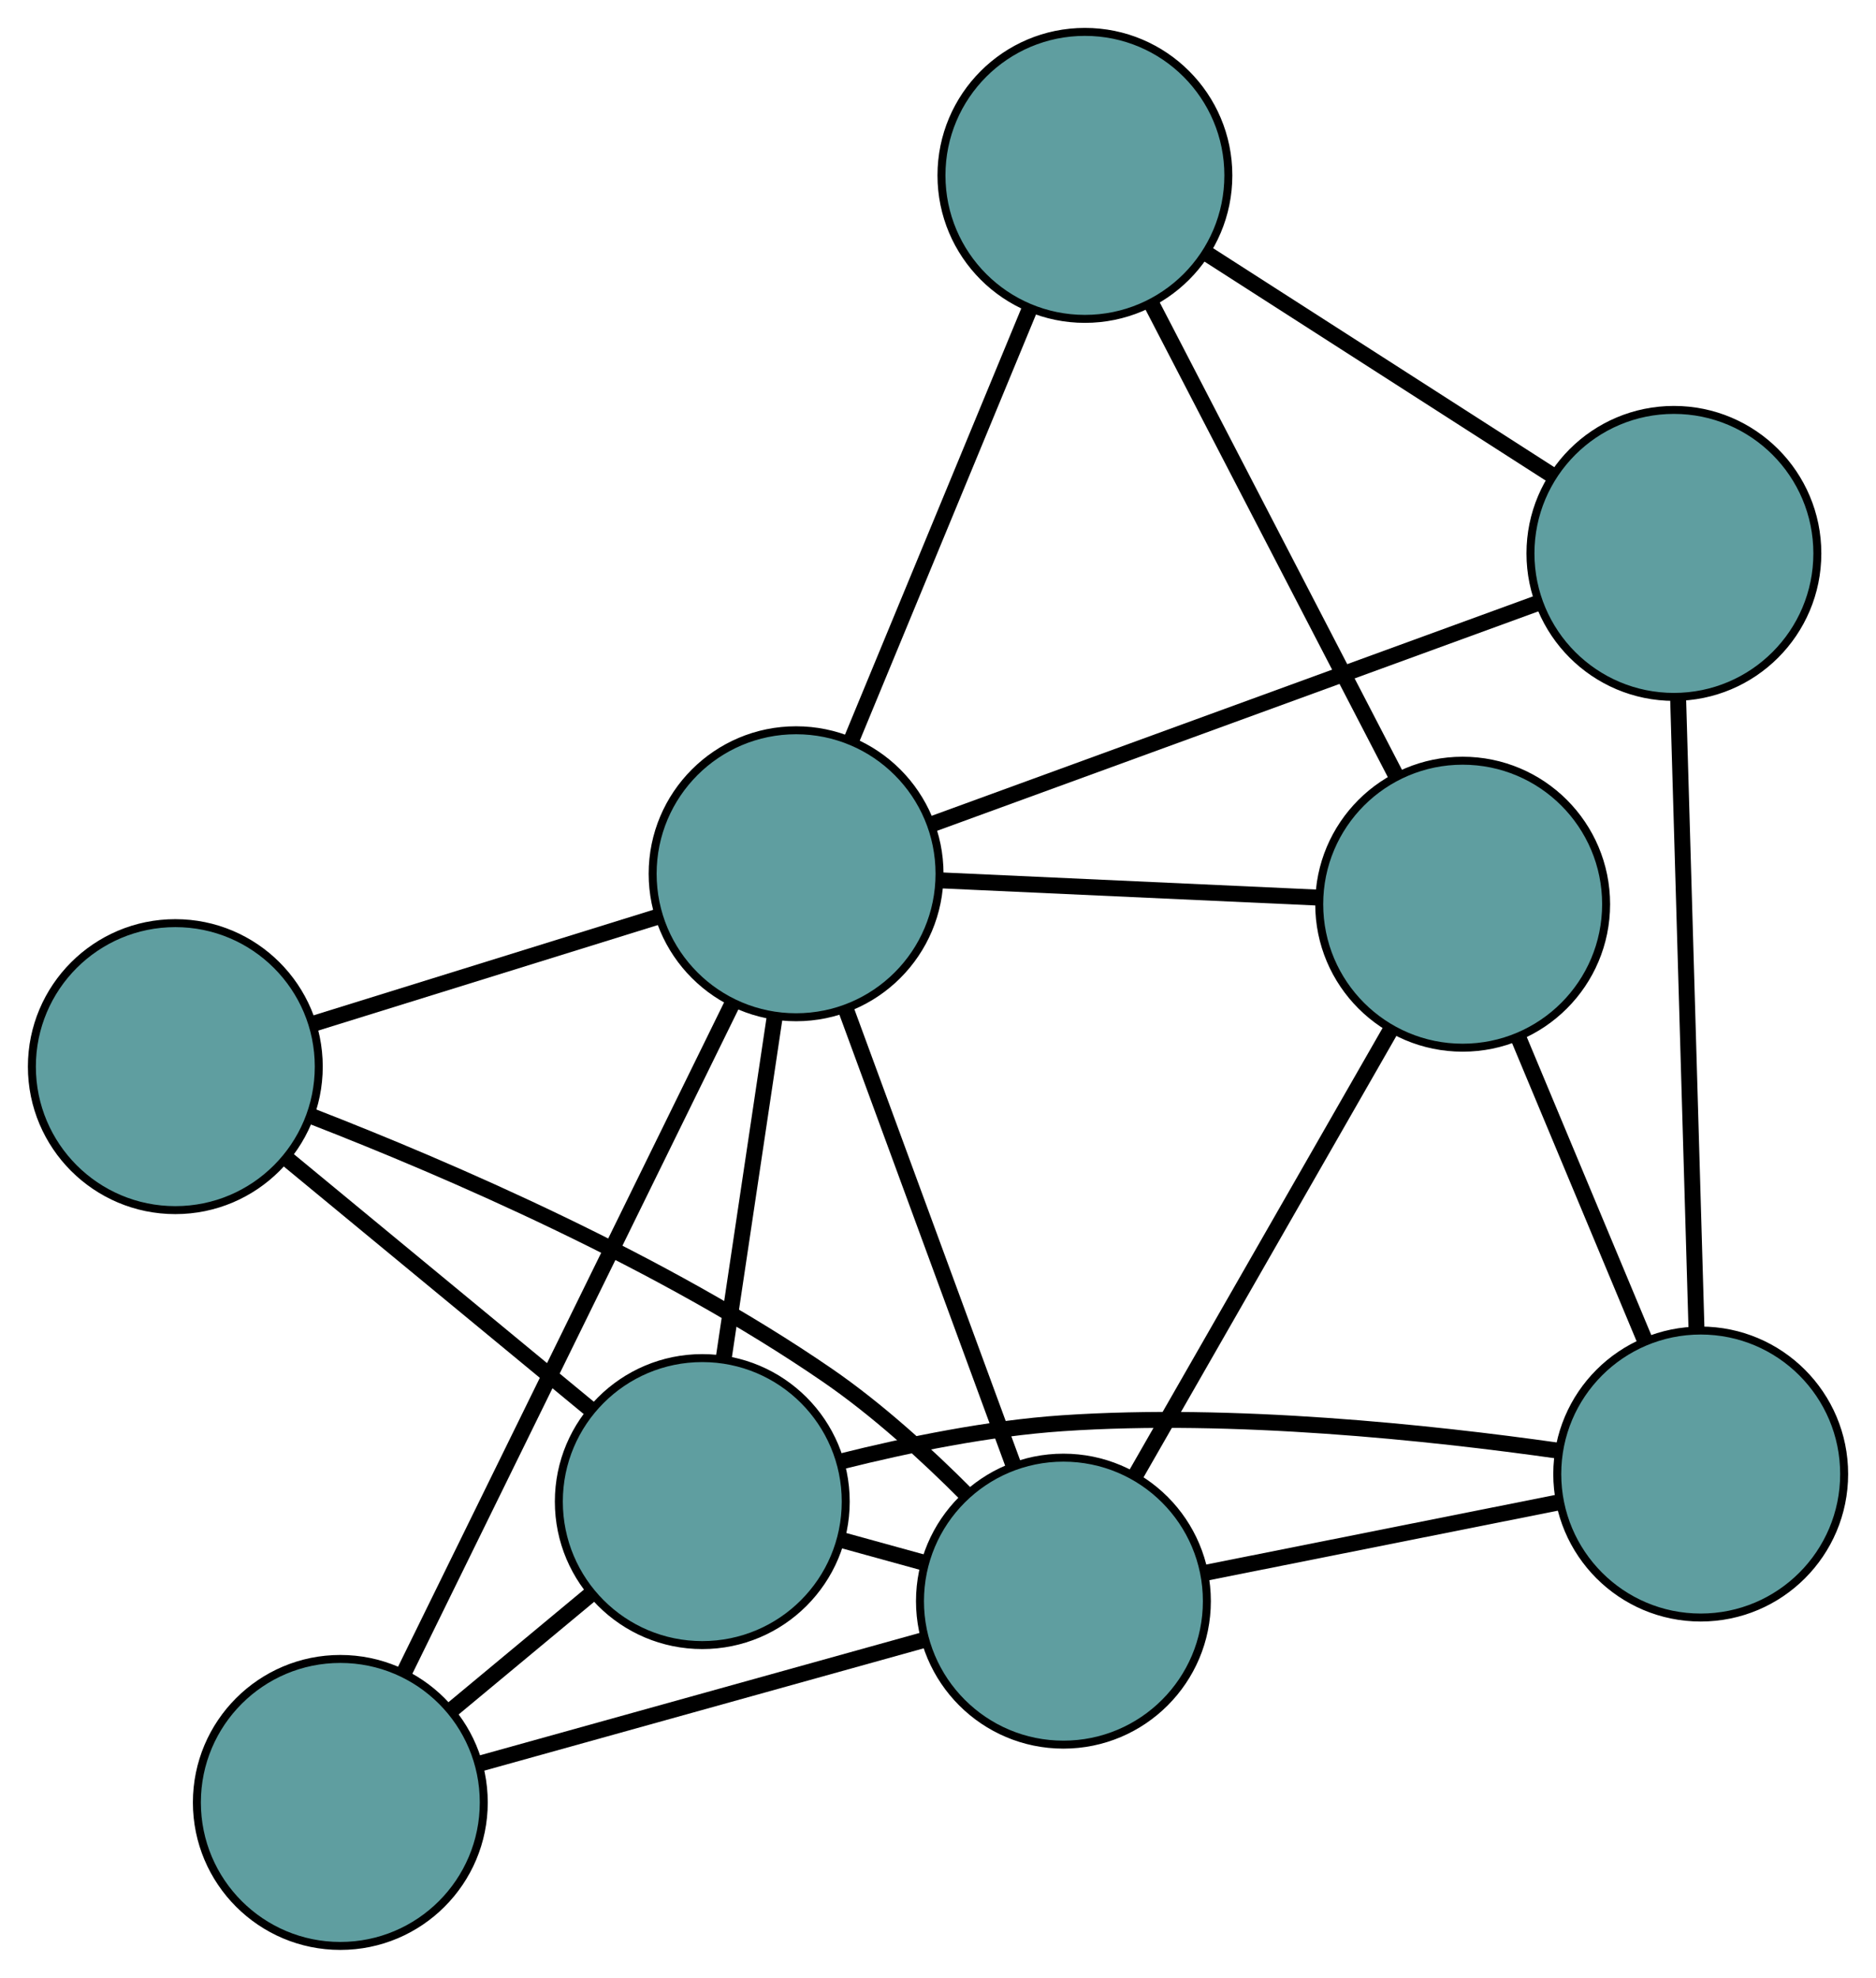 <?xml version="1.0" encoding="UTF-8" standalone="no"?>
<!DOCTYPE svg PUBLIC "-//W3C//DTD SVG 1.1//EN"
 "http://www.w3.org/Graphics/SVG/1.1/DTD/svg11.dtd">
<!-- Generated by graphviz version 2.36.0 (20140111.2315)
 -->
<!-- Title: G Pages: 1 -->
<svg width="100%" height="100%"
 viewBox="0.00 0.00 235.41 248.10" xmlns="http://www.w3.org/2000/svg" xmlns:xlink="http://www.w3.org/1999/xlink">
<g id="graph0" class="graph" transform="scale(1 1) rotate(0) translate(4 244.1)">
<title>G</title>
<!-- 0 -->
<g id="node1" class="node"><title>0</title>
<ellipse fill="cadetblue" stroke="black" cx="38.706" cy="-18" rx="18" ry="18"/>
</g>
<!-- 4 -->
<g id="node5" class="node"><title>4</title>
<ellipse fill="cadetblue" stroke="black" cx="84.126" cy="-55.739" rx="18" ry="18"/>
</g>
<!-- 0&#45;&#45;4 -->
<g id="edge1" class="edge"><title>0&#45;&#45;4</title>
<path fill="none" stroke="black" stroke-width="2" d="M52.58,-29.528C58.111,-34.123 64.47,-39.407 70.023,-44.021"/>
</g>
<!-- 7 -->
<g id="node8" class="node"><title>7</title>
<ellipse fill="cadetblue" stroke="black" cx="129.444" cy="-43.25" rx="18" ry="18"/>
</g>
<!-- 0&#45;&#45;7 -->
<g id="edge2" class="edge"><title>0&#45;&#45;7</title>
<path fill="none" stroke="black" stroke-width="2" d="M56.201,-22.868C72.269,-27.34 95.952,-33.93 112.002,-38.396"/>
</g>
<!-- 8 -->
<g id="node9" class="node"><title>8</title>
<ellipse fill="cadetblue" stroke="black" cx="95.897" cy="-134.495" rx="18" ry="18"/>
</g>
<!-- 0&#45;&#45;8 -->
<g id="edge3" class="edge"><title>0&#45;&#45;8</title>
<path fill="none" stroke="black" stroke-width="2" d="M46.658,-34.198C57.523,-56.33 76.902,-95.803 87.828,-118.059"/>
</g>
<!-- 1 -->
<g id="node2" class="node"><title>1</title>
<ellipse fill="cadetblue" stroke="black" cx="18" cy="-110.3" rx="18" ry="18"/>
</g>
<!-- 1&#45;&#45;4 -->
<g id="edge4" class="edge"><title>1&#45;&#45;4</title>
<path fill="none" stroke="black" stroke-width="2" d="M32.024,-98.729C43.245,-89.47 58.906,-76.548 70.122,-67.293"/>
</g>
<!-- 1&#45;&#45;7 -->
<g id="edge5" class="edge"><title>1&#45;&#45;7</title>
<path fill="none" stroke="black" stroke-width="2" d="M35.165,-104.056C52.353,-97.382 79.159,-85.809 99.89,-71.54 106.092,-67.272 112.225,-61.688 117.282,-56.609"/>
</g>
<!-- 1&#45;&#45;8 -->
<g id="edge6" class="edge"><title>1&#45;&#45;8</title>
<path fill="none" stroke="black" stroke-width="2" d="M35.288,-115.67C48.197,-119.679 65.76,-125.134 78.657,-129.14"/>
</g>
<!-- 2 -->
<g id="node3" class="node"><title>2</title>
<ellipse fill="cadetblue" stroke="black" cx="179.543" cy="-130.676" rx="18" ry="18"/>
</g>
<!-- 5 -->
<g id="node6" class="node"><title>5</title>
<ellipse fill="cadetblue" stroke="black" cx="132.14" cy="-222.1" rx="18" ry="18"/>
</g>
<!-- 2&#45;&#45;5 -->
<g id="edge7" class="edge"><title>2&#45;&#45;5</title>
<path fill="none" stroke="black" stroke-width="2" d="M171.068,-147.021C162.44,-163.662 149.143,-189.307 140.541,-205.897"/>
</g>
<!-- 6 -->
<g id="node7" class="node"><title>6</title>
<ellipse fill="cadetblue" stroke="black" cx="209.413" cy="-59.195" rx="18" ry="18"/>
</g>
<!-- 2&#45;&#45;6 -->
<g id="edge8" class="edge"><title>2&#45;&#45;6</title>
<path fill="none" stroke="black" stroke-width="2" d="M186.621,-113.736C191.383,-102.341 197.634,-87.382 202.385,-76.013"/>
</g>
<!-- 2&#45;&#45;7 -->
<g id="edge9" class="edge"><title>2&#45;&#45;7</title>
<path fill="none" stroke="black" stroke-width="2" d="M170.586,-115.046C161.523,-99.231 147.587,-74.911 138.492,-59.039"/>
</g>
<!-- 2&#45;&#45;8 -->
<g id="edge10" class="edge"><title>2&#45;&#45;8</title>
<path fill="none" stroke="black" stroke-width="2" d="M161.393,-131.504C147.363,-132.145 128.033,-133.027 114.011,-133.668"/>
</g>
<!-- 3 -->
<g id="node4" class="node"><title>3</title>
<ellipse fill="cadetblue" stroke="black" cx="206.05" cy="-174.68" rx="18" ry="18"/>
</g>
<!-- 3&#45;&#45;5 -->
<g id="edge11" class="edge"><title>3&#45;&#45;5</title>
<path fill="none" stroke="black" stroke-width="2" d="M190.736,-184.506C178.051,-192.644 160.114,-204.152 147.435,-212.287"/>
</g>
<!-- 3&#45;&#45;6 -->
<g id="edge12" class="edge"><title>3&#45;&#45;6</title>
<path fill="none" stroke="black" stroke-width="2" d="M206.576,-156.636C207.204,-135.067 208.249,-99.175 208.88,-77.494"/>
</g>
<!-- 3&#45;&#45;8 -->
<g id="edge13" class="edge"><title>3&#45;&#45;8</title>
<path fill="none" stroke="black" stroke-width="2" d="M188.839,-168.401C168.145,-160.852 133.628,-148.259 112.988,-140.729"/>
</g>
<!-- 4&#45;&#45;6 -->
<g id="edge14" class="edge"><title>4&#45;&#45;6</title>
<path fill="none" stroke="black" stroke-width="2" d="M101.569,-60.781C109.899,-62.866 120.058,-64.943 129.36,-65.57 150.782,-67.013 175.4,-64.413 191.617,-62.112"/>
</g>
<!-- 4&#45;&#45;7 -->
<g id="edge15" class="edge"><title>4&#45;&#45;7</title>
<path fill="none" stroke="black" stroke-width="2" d="M101.517,-50.946C104.912,-50.01 108.474,-49.029 111.874,-48.092"/>
</g>
<!-- 4&#45;&#45;8 -->
<g id="edge16" class="edge"><title>4&#45;&#45;8</title>
<path fill="none" stroke="black" stroke-width="2" d="M86.797,-73.61C88.71,-86.408 91.276,-103.578 93.196,-116.422"/>
</g>
<!-- 5&#45;&#45;8 -->
<g id="edge17" class="edge"><title>5&#45;&#45;8</title>
<path fill="none" stroke="black" stroke-width="2" d="M125.152,-205.209C118.734,-189.696 109.275,-166.83 102.864,-151.334"/>
</g>
<!-- 6&#45;&#45;7 -->
<g id="edge18" class="edge"><title>6&#45;&#45;7</title>
<path fill="none" stroke="black" stroke-width="2" d="M191.666,-55.656C178.413,-53.014 160.383,-49.419 147.142,-46.779"/>
</g>
<!-- 7&#45;&#45;8 -->
<g id="edge19" class="edge"><title>7&#45;&#45;8</title>
<path fill="none" stroke="black" stroke-width="2" d="M123.134,-60.412C117.136,-76.725 108.167,-101.121 102.179,-117.409"/>
</g>
</g>
</svg>

